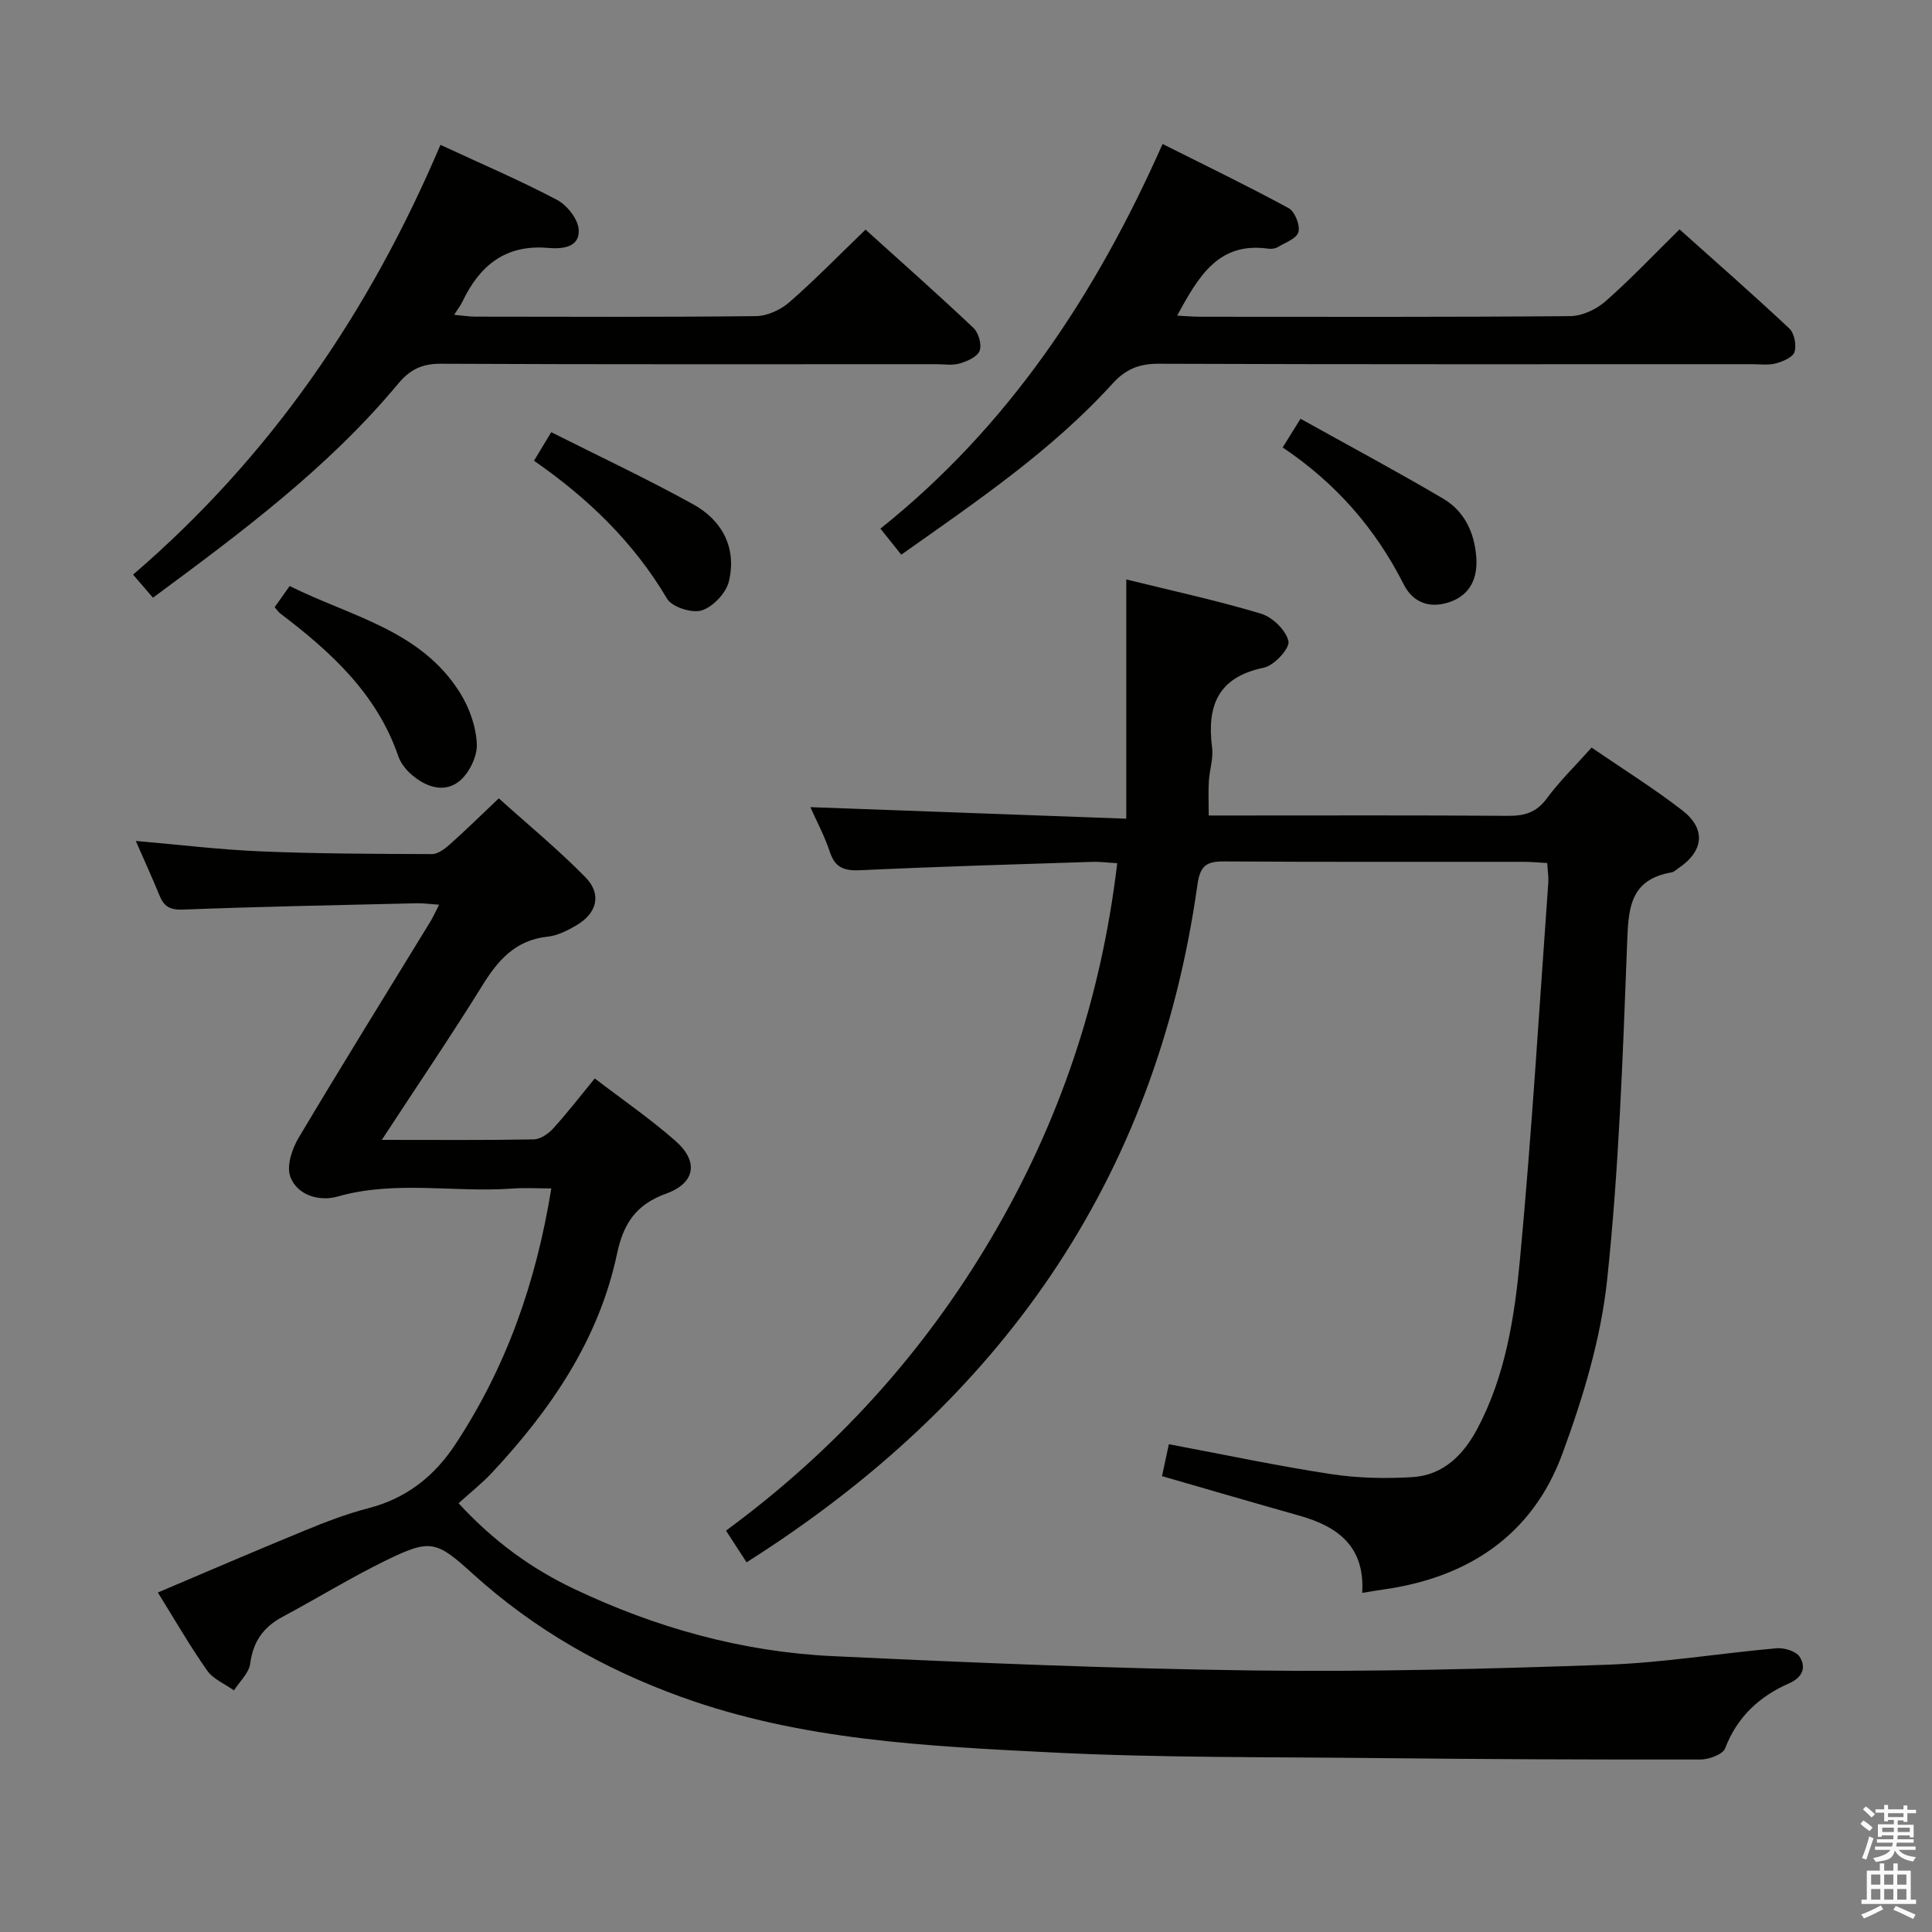 <svg enable-background="new 0 0 400 400" viewBox="0 0 400 400" xmlns="http://www.w3.org/2000/svg"><rect x="0" y="0" width="400" height="400" fill="#808080" stroke="none"/><path d="m385.2 377.6.6-.7c.6.4 1.3.9 1.9 1.5l-.6.7c-.8-.5-1.4-1-1.9-1.5zm.3 7.1c.6-1.4 1.1-2.9 1.5-4.5.3.1.6.3.9.4-.5 1.4-1 2.9-1.5 4.4zm.2-10.1.6-.6c.7.5 1.3 1.1 1.9 1.6l-.7.7c-.6-.6-1.2-1.2-1.8-1.7zm8.4-.8h.8v.9h1.8v.7h-1.8v1.8h-.8v-.3h-1.2v.9h3.3v2.6h-.8v-.4h-2.5c0 .3 0 .6-.1.8h3.4v.7h-3.5c0 .3-.1.6-.1.8h4v.7h-3.5c.7.9 1.9 1.3 3.6 1.5-.2.2-.4.5-.6.9-1.9-.3-3.2-1.1-3.8-2.3-.5 2.1-1.8 2-3.9 2.4-.2-.3-.4-.5-.6-.8 1.9-.4 3.1-.9 3.6-1.7h-3.2v-.7h3.5c.1-.2.1-.5.2-.8h-3.3v-.7h3.4c0-.2 0-.5 0-.8h-2.4v.3h-.8v-2.6h3.3v-.9h-1.2v.3h-.8v-1.8h-1.8v-.7h1.8v-.9h.8v.9h3.2zm-4.4 5.5h2.4c0-.3 0-.6 0-.9h-2.4zm1.2-3.1h3.2v-.8h-3.2zm4.4 2.2h-2.4v.9h2.5v-.9z" fill="#fafafb"/><path d="m389.2 385.8h.9v1.5h1.9v-1.5h.9v1.5h2.7v6h1.1v.9h-11.3v-.9h1.1v-6h2.7zm.2 8.7.5.8c-1.2.6-2.5 1.3-4 1.9-.2-.3-.3-.6-.6-.8 1.6-.6 3-1.3 4.1-1.9zm-2-4.3h1.9v-2.1h-1.9zm0 3.1h1.9v-2.2h-1.9zm2.7-3.1h1.9v-2.1h-1.9zm0 3.1h1.9v-2.2h-1.9zm2.4 1.3c1.4.6 2.7 1.2 4.1 1.8l-.5.9c-1.5-.7-2.8-1.4-4.1-1.9zm2.2-6.5h-1.9v2.1h1.9zm-1.9 5.2h1.9v-2.2h-1.9z" fill="#fafafb"/><g fill="#010100"><path d="m79.05 236c11.17 0 21.31.09 31.45-.1 1.37-.03 3.01-1.15 4.01-2.24 2.89-3.17 5.51-6.58 8.63-10.38 5.72 4.38 11.47 8.34 16.67 12.9 4.9 4.29 4.17 8.76-1.92 10.96-6.19 2.24-8.81 6.13-10.15 12.48-3.76 17.75-13.7 32.24-25.89 45.3-2.04 2.18-4.41 4.05-6.91 6.31 7.14 7.76 14.97 13.48 23.86 17.71 16.99 8.08 34.9 13.07 53.68 13.95 28.91 1.36 57.85 2.58 86.78 2.96 24.43.32 48.9-.32 73.33-1.18 11.76-.41 23.46-2.38 35.21-3.41 1.59-.14 4.03.59 4.79 1.75 1.41 2.18.63 4.27-2.15 5.49-6.16 2.71-10.76 6.93-13.27 13.47-.49 1.28-3.37 2.32-5.15 2.32-22.33.03-44.66-.06-66.98-.3-22.48-.24-44.99-.04-67.42-1.17-25.83-1.31-51.7-2.5-76.55-11.48-16.1-5.82-30.47-14-43.08-25.41-7.62-6.9-8.77-7.41-18.03-2.89-7.31 3.57-14.27 7.86-21.45 11.7-3.97 2.12-6.11 5.12-6.71 9.69-.26 1.97-2.19 3.71-3.36 5.55-1.88-1.35-4.29-2.32-5.55-4.11-3.53-5.01-6.59-10.34-10.21-16.16 10.29-4.36 20.3-8.68 30.39-12.82 4.29-1.76 8.65-3.46 13.13-4.61 7.87-2.02 13.69-6.58 18.06-13.22 10.51-15.93 16.73-33.45 19.88-53.01-2.98 0-5.57-.16-8.14.03-12.03.87-24.17-1.77-36.18 1.67-3.44.99-8.27-.1-9.73-4.18-.79-2.2.37-5.7 1.72-7.97 8.93-15.01 18.15-29.84 27.26-44.74.59-.97 1.05-2.02 1.84-3.55-1.83-.12-3.23-.33-4.62-.3-16.14.38-32.28.69-48.42 1.31-2.67.1-3.91-.63-4.84-2.9-1.5-3.68-3.16-7.29-4.92-11.31 8.85.76 17.35 1.8 25.88 2.16 11.81.49 23.64.52 35.46.56 1.25 0 2.68-1.12 3.73-2.05 3.23-2.87 6.31-5.91 10.09-9.49 6.02 5.42 12.28 10.57 17.92 16.32 3.45 3.51 2.44 7.44-1.84 9.96-1.84 1.08-3.92 2.14-5.98 2.36-6.67.71-10.29 4.88-13.57 10.21-6.49 10.45-13.4 20.62-20.75 31.86z"/><path d="m282.03 329.79c.59-9.6-5.03-13.74-12.98-15.98-9.39-2.65-18.75-5.39-28.47-8.19.54-2.53 1.02-4.75 1.42-6.61 11.4 2.14 22.41 4.48 33.52 6.18 5.55.85 11.3.97 16.92.63 6.37-.39 10.55-4.61 13.42-10 5.81-10.93 7.7-23.05 8.83-35.05 2.44-25.97 3.99-52.02 5.87-78.04.08-1.14-.12-2.3-.22-4.05-1.67-.09-3.26-.25-4.84-.25-20.66-.02-41.33.06-61.99-.08-3.62-.02-5.02.76-5.59 4.79-8.63 61.52-41.06 107.23-93.35 140.32-1.52-2.35-2.75-4.23-4.26-6.56 22.61-16.62 40.89-36.75 55.01-60.73 14.04-23.84 22.66-49.37 25.99-77.45-1.82-.1-3.55-.34-5.27-.28-15.96.52-31.92.98-47.87 1.73-3.31.15-5.25-.43-6.36-3.79-1.13-3.41-2.86-6.62-4.04-9.27 21.62.79 43.11 1.58 65.41 2.39 0-17.12 0-33.01 0-49.53 9.4 2.32 18.75 4.34 27.89 7.08 2.38.71 5.19 3.44 5.69 5.71.32 1.46-2.96 5.03-5.07 5.47-9.56 1.96-11.85 7.9-10.74 16.57.29 2.24-.53 4.6-.67 6.92-.13 2.14-.03 4.29-.03 7.12h5.42c18.83 0 37.66-.07 56.49.07 3.43.03 5.93-.66 8.08-3.59 2.65-3.6 5.9-6.75 9.28-10.54 6.31 4.32 12.76 8.35 18.75 12.97 5.04 3.89 4.48 8.53-.88 12.08-.42.28-.81.7-1.27.78-8.98 1.52-8.98 7.91-9.26 15.19-.89 23.09-1.68 46.23-4.12 69.18-1.3 12.21-4.99 24.4-9.26 35.99-6.16 16.77-19.38 25.6-36.93 28.1-1.33.18-2.64.42-4.52.72z"/><path d="m186.6 114.84c-1.44-1.8-2.67-3.34-4.32-5.39 26.44-21.12 44.5-48.27 58.42-79.64 8.85 4.44 17.58 8.66 26.09 13.28 1.29.7 2.42 3.53 2.04 4.95-.36 1.35-2.76 2.21-4.34 3.15-.53.31-1.32.38-1.95.29-10.31-1.44-14.41 5.78-18.83 13.87 1.89.09 3.42.23 4.95.23 25.48.01 50.96.09 76.43-.13 2.47-.02 5.4-1.39 7.3-3.06 5.24-4.6 10.04-9.69 15.34-14.9 7.53 6.74 15.25 13.5 22.73 20.52 1.04.98 1.51 3.43 1.08 4.85-.33 1.1-2.39 1.98-3.83 2.37-1.56.42-3.31.17-4.97.17-40.96 0-81.93.06-122.89-.09-4.02-.01-6.79 1.12-9.49 4.09-12.74 14.02-28.34 24.52-43.76 35.44z"/><path d="m91.19 29.99c8.53 3.96 16.49 7.36 24.12 11.38 2.09 1.1 4.38 4 4.51 6.2.23 3.77-3.6 4-6.33 3.76-8.84-.77-14.19 3.65-17.75 11.12-.35.74-.87 1.4-1.71 2.73 1.8.16 3.16.38 4.51.38 19.33.02 38.66.11 57.99-.11 2.33-.03 5.09-1.3 6.89-2.87 5.36-4.68 10.34-9.8 15.78-15.04 7.41 6.69 14.99 13.4 22.35 20.36 1.06 1 1.75 3.45 1.27 4.73-.46 1.24-2.55 2.16-4.11 2.62-1.54.45-3.3.15-4.97.15-34.16 0-68.32.07-102.48-.09-3.89-.02-6.39 1.2-8.84 4.15-14.5 17.43-32.53 30.82-50.75 44.29-1.41-1.63-2.58-2.99-4.12-4.78 28.4-24.39 48.92-54.32 63.64-88.98z"/><path d="m56.86 125.72c.93-1.31 1.85-2.61 3.11-4.39 12.6 6.3 27.17 9.09 35.29 22.14 1.94 3.11 3.33 7.04 3.46 10.65.09 2.61-1.69 6.16-3.79 7.75-3.21 2.41-7.02.94-9.94-1.69-1.08-.97-2.07-2.29-2.54-3.65-4.44-12.92-13.96-21.57-24.4-29.5-.37-.27-.64-.7-1.19-1.31z"/><path d="m265.56 92.64c1.28-2.05 2.22-3.57 3.7-5.94 10 5.57 19.9 10.86 29.55 16.55 4.39 2.59 6.47 7.02 6.84 12.14.31 4.23-1.21 7.66-5.25 9.16-4.01 1.49-7.72.5-9.77-3.55-5.82-11.5-13.98-20.92-25.07-28.36z"/><path d="m110.56 95.39c1.23-2.03 2.23-3.68 3.57-5.91 9.98 5.03 19.86 9.66 29.4 14.94 6.04 3.34 9.04 9.08 7.37 15.98-.58 2.4-3.29 5.25-5.62 5.98-2.02.63-6.15-.69-7.18-2.44-6.91-11.68-16.36-20.79-27.54-28.55z"/></g></svg>